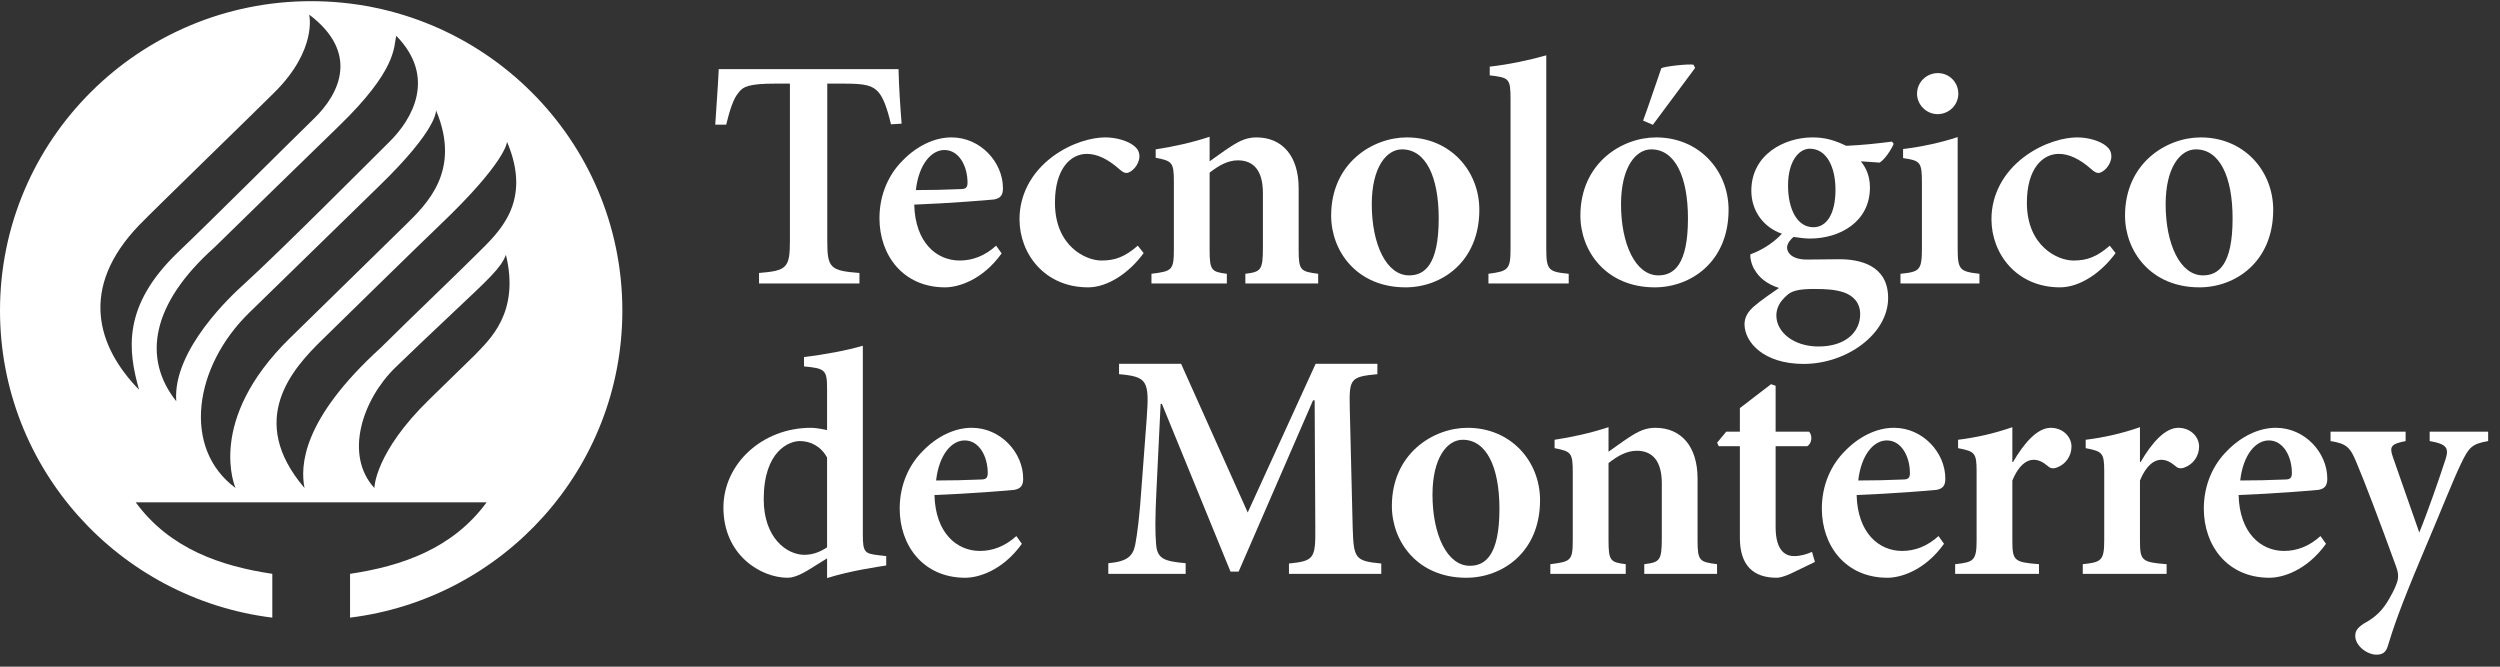 <?xml version="1.0" encoding="UTF-8"?>
<svg width="195px" height="52px" viewBox="0 0 195 52" version="1.1" xmlns="http://www.w3.org/2000/svg" xmlns:xlink="http://www.w3.org/1999/xlink">
    <rect x="0" y="0" width="195" height="52" fill="#333333" stroke="none"/>
    <!-- Generator: Sketch 43.2 (39069) - http://www.bohemiancoding.com/sketch -->
    <title>logo</title>
    <desc>Created with Sketch.</desc>
    <defs></defs>
    <g id="Page-1" stroke="none" stroke-width="1" fill="none" fill-rule="evenodd">
        <g id="logo" fill-rule="nonzero" fill="#FFFFFF">
            <path d="M37.222,19.785 C35.577,21.428 32.314,24.535 29.697,27.125 C23.519,32.745 23.421,36.368 23.753,38.065 C19.205,32.748 22.812,28.764 25.125,26.508 C26.186,25.468 32.741,19.044 34.241,17.618 C39.549,12.569 39.548,11.058 39.548,11.058 C41.565,15.805 38.867,18.145 37.222,19.785 L37.222,19.785 Z M37.065,27.664 C35.45,29.239 36.098,28.608 33.481,31.162 C29.224,35.306 29.2,38.065 29.2,38.065 C26.824,35.469 28.282,31.155 30.837,28.666 C31.898,27.629 33.874,25.765 35.282,24.435 C38.158,21.72 39.056,20.926 39.463,19.878 C40.565,24.43 38.145,26.514 37.065,27.664 L37.065,27.664 Z M19.446,24.385 C20.625,23.25 28.132,15.904 29.566,14.517 C34.217,10.012 34.007,8.598 34.007,8.598 C36.016,13.345 33.263,15.94 31.608,17.568 C29.804,19.342 25.239,23.806 22.609,26.378 C16.006,32.836 18.373,38.064 18.373,38.064 C14.18,34.973 15.12,28.59 19.446,24.385 L19.446,24.385 Z M16.705,19.316 C17.892,18.15 24.27,11.928 26.429,9.838 C30.963,5.448 30.7,3.704 30.905,2.79 C34.081,6.031 32.132,9.319 30.409,11.027 C28.9,12.524 21.818,19.638 18.939,22.25 C18.205,22.915 13.438,27.265 13.748,31.296 C11.088,27.945 11.803,23.698 16.705,19.316 L16.705,19.316 Z M10.876,17.538 C11.944,16.431 20.052,8.564 21.427,7.188 C24.781,3.839 24.117,1.138 24.117,1.138 C27.999,4.076 26.571,7.248 24.465,9.276 C22.757,10.93 16.702,16.987 13.906,19.654 C9.467,23.896 10.006,27.399 10.845,30.397 C7.593,27.075 6.116,22.469 10.876,17.538 L10.876,17.538 Z M24.272,0.091 C10.867,0.091 1.42108547e-14,10.897 1.42108547e-14,24.227 C1.42108547e-14,36.536 9.266,46.692 21.24,48.176 L21.24,44.759 C17.239,44.161 13.247,42.814 10.587,39.184 L37.956,39.184 C35.295,42.814 31.304,44.161 27.304,44.759 L27.304,48.176 C39.277,46.692 48.543,36.536 48.543,24.227 C48.543,10.897 37.676,0.091 24.272,0.091 L24.272,0.091 Z" id="imagotipo"></path>
            <g id="texto" transform="translate(55, 4)">
                <path d="M16.436,10.827 C17.603,10.827 18.718,10.801 19.909,10.75 C20.315,10.75 20.467,10.65 20.467,10.246 C20.467,8.961 19.808,7.701 18.667,7.701 C17.628,7.701 16.665,8.835 16.436,10.827 L16.436,10.827 Z M23.128,15.766 C21.583,17.909 19.681,18.413 18.718,18.413 C15.448,18.413 13.598,15.917 13.598,13.019 C13.598,11.153 14.333,9.591 15.398,8.532 C16.488,7.398 17.882,6.718 19.199,6.718 L19.225,6.718 C21.481,6.718 23.23,8.658 23.23,10.675 C23.23,11.179 23.078,11.456 22.545,11.557 C22.115,11.607 18.997,11.859 16.31,11.96 C16.386,14.935 18.059,16.321 19.858,16.321 C20.847,16.321 21.81,15.968 22.698,15.162 L23.128,15.766 L23.128,15.766 Z" id="Fill-2"></path>
                <path d="M34.205,15.741 C33.064,17.304 31.391,18.413 29.871,18.413 C26.5,18.413 24.522,15.817 24.522,13.095 C24.522,11.204 25.435,9.465 27.082,8.23 C28.603,7.096 30.225,6.718 31.189,6.718 L31.214,6.718 C32.152,6.718 32.988,7.02 33.419,7.348 C33.774,7.625 33.875,7.877 33.875,8.23 C33.85,8.886 33.242,9.49 32.861,9.49 C32.709,9.49 32.557,9.415 32.329,9.212 C31.391,8.381 30.555,8.003 29.769,8.003 C28.527,8.003 27.286,9.137 27.286,11.809 C27.286,15.212 29.693,16.321 30.91,16.321 C31.975,16.321 32.735,16.044 33.748,15.162 L34.205,15.741" id="Fill-3"></path>
                <path d="M42.138,18.111 L42.138,17.355 C43.355,17.203 43.507,17.077 43.507,15.313 L43.507,11.053 C43.507,9.264 42.747,8.507 41.555,8.507 C40.77,8.507 40.061,8.91 39.35,9.465 L39.35,15.49 C39.35,17.102 39.503,17.203 40.693,17.355 L40.693,18.111 L34.814,18.111 L34.814,17.355 C36.436,17.152 36.562,17.077 36.562,15.413 L36.562,10.196 C36.562,8.658 36.436,8.558 35.143,8.305 L35.143,7.65 C36.486,7.449 37.982,7.121 39.35,6.667 L39.35,8.583 C39.857,8.23 40.39,7.826 40.972,7.449 C41.707,6.969 42.265,6.718 43,6.718 C45.028,6.718 46.295,8.18 46.295,10.675 L46.295,15.49 C46.295,17.102 46.447,17.178 47.817,17.355 L47.817,18.111 L42.138,18.111" id="Fill-4"></path>
                <path d="M51.998,11.935 C51.998,15.06 53.139,17.48 54.913,17.48 C56.105,17.48 57.219,16.674 57.219,13.044 C57.219,9.767 56.206,7.65 54.356,7.65 C53.139,7.65 51.998,9.061 51.998,11.935 L51.998,11.935 Z M60.388,12.364 C60.388,16.422 57.448,18.413 54.635,18.413 C50.832,18.413 48.83,15.59 48.83,12.817 C48.83,8.734 52.049,6.718 54.736,6.718 C58.107,6.718 60.388,9.314 60.388,12.364 L60.388,12.364 Z" id="Fill-5"></path>
                <path d="M61.098,18.111 L61.098,17.355 C62.644,17.152 62.822,17.027 62.822,15.388 L62.822,3.718 C62.822,2.105 62.694,2.055 61.199,1.878 L61.199,1.197 C62.619,1.046 64.393,0.669 65.609,0.316 L65.609,15.388 C65.609,17.077 65.787,17.203 67.359,17.355 L67.359,18.111 L61.098,18.111" id="Fill-6"></path>
                <path d="M73.163,5.407 C73.569,4.323 74.405,1.803 74.583,1.323 C74.835,1.172 76.711,0.971 77.092,1.046 L77.219,1.299 L73.923,5.734 L73.163,5.407 L73.163,5.407 Z M71.44,11.935 C71.44,15.06 72.58,17.48 74.354,17.48 C75.545,17.48 76.661,16.674 76.661,13.044 C76.661,9.767 75.647,7.65 73.797,7.65 C72.58,7.65 71.44,9.061 71.44,11.935 L71.44,11.935 Z M79.829,12.364 C79.829,16.422 76.889,18.413 74.075,18.413 C70.273,18.413 68.271,15.59 68.271,12.817 C68.271,8.734 71.49,6.718 74.177,6.718 C77.548,6.718 79.829,9.314 79.829,12.364 L79.829,12.364 Z" id="Fill-7"></path>
                <path d="M84.467,10.473 C84.467,12.313 85.177,13.725 86.445,13.725 C87.458,13.725 88.168,12.716 88.168,10.801 C88.168,9.037 87.484,7.6 86.166,7.6 C85.304,7.6 84.467,8.583 84.467,10.473 L84.467,10.473 Z M84.341,19.069 C83.859,19.497 83.555,20.001 83.555,20.606 C83.555,21.891 84.873,23.026 86.85,23.026 C88.928,23.026 90.094,21.916 90.094,20.505 C90.094,19.598 89.536,19.043 88.776,18.791 C88.117,18.59 87.509,18.539 86.495,18.539 C85.278,18.539 84.721,18.691 84.341,19.069 L84.341,19.069 Z M92.705,7.222 C92.528,7.65 92.046,8.406 91.616,8.683 L90.145,8.583 C90.576,9.113 90.855,9.767 90.855,10.624 C90.855,13.296 88.523,14.607 86.166,14.607 C85.735,14.607 85.304,14.531 84.898,14.481 C84.645,14.683 84.391,15.01 84.391,15.313 C84.391,15.741 84.823,16.271 86.013,16.245 C86.876,16.245 87.661,16.22 88.472,16.22 C90.044,16.22 92.274,16.674 92.274,19.244 C92.274,22.043 89.055,24.386 85.684,24.386 C82.592,24.386 81.096,22.724 81.071,21.312 C81.071,20.732 81.35,20.304 81.806,19.9 C82.389,19.396 83.15,18.892 83.758,18.463 C82.769,18.136 82.212,17.632 81.882,17.077 C81.628,16.699 81.502,16.145 81.527,15.842 C82.744,15.388 83.555,14.708 83.986,14.229 C82.592,13.75 81.604,12.489 81.604,10.877 C81.604,8.028 84.214,6.718 86.369,6.718 L86.394,6.718 C87.357,6.718 88.117,6.944 89.004,7.373 C90.272,7.323 91.59,7.171 92.578,7.045 L92.705,7.222 L92.705,7.222 Z" id="Fill-8"></path>
                <path d="M94.529,3.315 C94.529,2.408 95.265,1.702 96.153,1.702 C97.04,1.702 97.749,2.408 97.749,3.315 C97.749,4.172 97.04,4.903 96.127,4.903 C95.265,4.903 94.529,4.172 94.529,3.315 L94.529,3.315 Z M93.237,18.111 L93.237,17.355 C94.758,17.203 94.91,17.077 94.91,15.313 L94.91,10.246 C94.91,8.633 94.784,8.532 93.44,8.331 L93.44,7.625 C94.885,7.449 96.406,7.121 97.698,6.693 L97.698,15.313 C97.698,17.027 97.825,17.178 99.396,17.355 L99.396,18.111 L93.237,18.111 L93.237,18.111 Z" id="Fill-9"></path>
                <path d="M110.016,15.741 C108.876,17.304 107.203,18.413 105.683,18.413 C102.312,18.413 100.334,15.817 100.334,13.095 C100.334,11.204 101.247,9.465 102.894,8.23 C104.415,7.096 106.037,6.718 107.001,6.718 L107.026,6.718 C107.964,6.718 108.8,7.02 109.231,7.348 C109.586,7.625 109.687,7.877 109.687,8.23 C109.662,8.886 109.053,9.49 108.673,9.49 C108.521,9.49 108.369,9.415 108.141,9.212 C107.203,8.381 106.367,8.003 105.581,8.003 C104.339,8.003 103.097,9.137 103.097,11.809 C103.097,15.212 105.505,16.321 106.722,16.321 C107.786,16.321 108.546,16.044 109.56,15.162 L110.016,15.741" id="Fill-10"></path>
                <path d="M113.92,11.935 C113.92,15.06 115.061,17.48 116.835,17.48 C118.026,17.48 119.142,16.674 119.142,13.044 C119.142,9.767 118.129,7.65 116.278,7.65 C115.061,7.65 113.92,9.061 113.92,11.935 L113.92,11.935 Z M122.31,12.364 C122.31,16.422 119.37,18.413 116.556,18.413 C112.754,18.413 110.752,15.59 110.752,12.817 C110.752,8.734 113.971,6.718 116.658,6.718 C120.029,6.718 122.31,9.314 122.31,12.364 L122.31,12.364 Z" id="Fill-11"></path>
                <path d="M9.512,31.688 C9.031,30.806 8.22,30.403 7.384,30.403 C6.572,30.403 4.57,31.159 4.57,34.94 C4.57,37.99 6.395,39.275 7.738,39.275 C8.372,39.275 8.93,39.073 9.512,38.695 L9.512,31.688 L9.512,31.688 Z M14.125,40.106 C13.517,40.208 11.338,40.51 9.512,41.09 L9.512,39.552 L7.966,40.51 C7.206,40.963 6.725,41.065 6.446,41.065 C4.317,41.065 1.427,39.275 1.427,35.595 C1.427,32.167 4.469,29.369 8.245,29.369 C8.499,29.369 8.93,29.42 9.512,29.546 L9.512,26.319 C9.512,24.858 9.36,24.731 7.713,24.58 L7.713,23.849 C9.234,23.673 11.135,23.32 12.301,22.967 L12.301,37.687 C12.301,39.073 12.453,39.174 13.467,39.3 L14.125,39.376 L14.125,40.106 L14.125,40.106 Z" id="Fill-12"></path>
                <path d="M18.014,33.478 C19.18,33.478 20.295,33.453 21.486,33.402 C21.892,33.402 22.044,33.302 22.044,32.898 C22.044,31.612 21.385,30.353 20.245,30.353 C19.206,30.353 18.242,31.486 18.014,33.478 L18.014,33.478 Z M24.706,38.418 C23.159,40.561 21.259,41.065 20.295,41.065 C17.026,41.065 15.176,38.569 15.176,35.671 C15.176,33.806 15.91,32.243 16.975,31.184 C18.065,30.05 19.459,29.369 20.777,29.369 L20.802,29.369 C23.058,29.369 24.807,31.31 24.807,33.327 C24.807,33.831 24.655,34.109 24.123,34.209 C23.692,34.259 20.574,34.511 17.888,34.612 C17.964,37.587 19.637,38.973 21.436,38.973 C22.425,38.973 23.387,38.619 24.275,37.813 L24.706,38.418 L24.706,38.418 Z" id="Fill-13"></path>
                <path d="M45.54,40.762 L45.54,39.955 C47.492,39.754 47.619,39.577 47.594,37.133 L47.543,27.227 L47.416,27.227 L41.612,40.586 L40.979,40.586 L35.63,27.504 L35.529,27.504 L35.2,34.31 C35.098,36.402 35.098,37.536 35.174,38.418 C35.25,39.577 35.782,39.779 37.481,39.93 L37.481,40.762 L31.448,40.762 L31.448,39.93 C32.893,39.804 33.375,39.401 33.552,38.468 C33.704,37.637 33.881,36.402 34.058,33.755 L34.439,28.689 C34.667,25.664 34.489,25.387 32.285,25.185 L32.285,24.378 L37.126,24.378 L42.322,35.973 L47.619,24.378 L52.435,24.378 L52.435,25.185 C50.331,25.387 50.23,25.538 50.281,27.807 L50.509,37.133 C50.585,39.577 50.687,39.754 52.739,39.955 L52.739,40.762 L45.54,40.762" id="Fill-14"></path>
                <path d="M56.734,34.586 C56.734,37.712 57.875,40.132 59.649,40.132 C60.841,40.132 61.956,39.326 61.956,35.696 C61.956,32.419 60.942,30.302 59.091,30.302 C57.875,30.302 56.734,31.713 56.734,34.586 L56.734,34.586 Z M65.124,35.016 C65.124,39.073 62.184,41.065 59.37,41.065 C55.568,41.065 53.566,38.242 53.566,35.469 C53.566,31.386 56.785,29.369 59.471,29.369 C62.843,29.369 65.124,31.966 65.124,35.016 L65.124,35.016 Z" id="Fill-15"></path>
                <path d="M73.253,40.762 L73.253,40.006 C74.469,39.855 74.621,39.729 74.621,37.965 L74.621,33.705 C74.621,31.915 73.861,31.159 72.669,31.159 C71.884,31.159 71.174,31.563 70.465,32.117 L70.465,38.141 C70.465,39.754 70.616,39.855 71.807,40.006 L71.807,40.762 L65.927,40.762 L65.927,40.006 C67.55,39.804 67.676,39.729 67.676,38.065 L67.676,32.848 C67.676,31.31 67.55,31.21 66.257,30.957 L66.257,30.302 C67.6,30.1 69.096,29.772 70.465,29.319 L70.465,31.235 C70.971,30.882 71.503,30.478 72.087,30.1 C72.821,29.621 73.379,29.369 74.114,29.369 C76.142,29.369 77.41,30.831 77.41,33.327 L77.41,38.141 C77.41,39.754 77.562,39.83 78.93,40.006 L78.93,40.762 L73.253,40.762" id="Fill-16"></path>
                <path d="M84.638,40.762 C84.182,40.963 83.802,41.065 83.599,41.065 C81.774,41.065 80.71,40.132 80.71,37.939 L80.71,30.806 L79.062,30.806 L78.935,30.529 L79.645,29.672 L80.71,29.672 L80.71,27.832 L83.143,25.966 L83.498,26.092 L83.498,29.672 L86.108,29.672 C86.387,29.949 86.337,30.604 85.956,30.806 L83.498,30.806 L83.498,37.108 C83.498,39.099 84.385,39.376 84.943,39.376 C85.449,39.376 85.931,39.225 86.337,39.048 L86.565,39.83 L84.638,40.762" id="Fill-17"></path>
                <path d="M89.943,33.478 C91.109,33.478 92.225,33.453 93.416,33.402 C93.821,33.402 93.973,33.302 93.973,32.898 C93.973,31.612 93.315,30.353 92.173,30.353 C91.134,30.353 90.171,31.486 89.943,33.478 L89.943,33.478 Z M96.634,38.418 C95.089,40.561 93.188,41.065 92.225,41.065 C88.955,41.065 87.104,38.569 87.104,35.671 C87.104,33.806 87.84,32.243 88.904,31.184 C89.994,30.05 91.388,29.369 92.706,29.369 L92.731,29.369 C94.987,29.369 96.736,31.31 96.736,33.327 C96.736,33.831 96.584,34.109 96.051,34.209 C95.621,34.259 92.503,34.511 89.817,34.612 C89.893,37.587 91.565,38.973 93.365,38.973 C94.353,38.973 95.317,38.619 96.204,37.813 L96.634,38.418 L96.634,38.418 Z" id="Fill-18"></path>
                <path d="M102.014,32.041 C102.876,30.554 103.915,29.369 104.953,29.369 C105.917,29.369 106.576,30.075 106.576,30.831 C106.576,31.587 106.095,32.218 105.487,32.444 C105.157,32.596 104.903,32.52 104.751,32.369 C104.32,32.016 104.015,31.864 103.61,31.864 C103.052,31.864 102.444,32.318 101.963,33.478 L101.963,38.141 C101.963,39.729 102.09,39.855 104.041,40.006 L104.041,40.762 L97.502,40.762 L97.502,40.006 C98.946,39.855 99.175,39.729 99.175,38.141 L99.175,32.747 C99.175,31.31 99.022,31.21 97.73,30.957 L97.73,30.302 C99.149,30.125 100.518,29.823 101.963,29.319 L101.963,32.041 L102.014,32.041" id="Fill-19"></path>
                <path d="M111.968,32.041 C112.829,30.554 113.868,29.369 114.908,29.369 C115.871,29.369 116.53,30.075 116.53,30.831 C116.53,31.587 116.048,32.218 115.44,32.444 C115.11,32.596 114.857,32.52 114.705,32.369 C114.274,32.016 113.97,31.864 113.564,31.864 C113.006,31.864 112.398,32.318 111.917,33.478 L111.917,38.141 C111.917,39.729 112.043,39.855 113.996,40.006 L113.996,40.762 L107.456,40.762 L107.456,40.006 C108.901,39.855 109.129,39.729 109.129,38.141 L109.129,32.747 C109.129,31.31 108.977,31.21 107.684,30.957 L107.684,30.302 C109.103,30.125 110.472,29.823 111.917,29.319 L111.917,32.041 L111.968,32.041" id="Fill-20"></path>
                <path d="M119.736,33.478 C120.901,33.478 122.017,33.453 123.209,33.402 C123.614,33.402 123.767,33.302 123.767,32.898 C123.767,31.612 123.108,30.353 121.966,30.353 C120.927,30.353 119.965,31.486 119.736,33.478 L119.736,33.478 Z M126.428,38.418 C124.881,40.561 122.981,41.065 122.017,41.065 C118.748,41.065 116.898,38.569 116.898,35.671 C116.898,33.806 117.632,32.243 118.697,31.184 C119.787,30.05 121.18,29.369 122.5,29.369 L122.524,29.369 C124.78,29.369 126.529,31.31 126.529,33.327 C126.529,33.831 126.377,34.109 125.845,34.209 C125.413,34.259 122.296,34.511 119.611,34.612 C119.686,37.587 121.358,38.973 123.157,38.973 C124.147,38.973 125.109,38.619 125.997,37.813 L126.428,38.418 L126.428,38.418 Z" id="Fill-21"></path>
                <path d="M139.076,30.403 C137.809,30.629 137.581,30.857 136.922,32.243 C136.287,33.578 135.476,35.671 133.881,39.426 C132.181,43.459 131.674,44.996 131.243,46.408 C131.093,46.938 130.762,47.064 130.357,47.064 C129.648,47.064 128.71,46.384 128.71,45.602 C128.71,45.199 128.886,44.972 129.369,44.644 C130.307,44.141 130.863,43.586 131.372,42.678 C131.726,42.073 131.878,41.695 131.979,41.393 C132.106,40.989 132.056,40.636 131.902,40.208 C130.687,36.855 129.395,33.453 128.811,32.092 C128.328,30.907 128.051,30.604 126.783,30.403 L126.783,29.672 L132.638,29.672 L132.638,30.403 C131.522,30.629 131.346,30.806 131.649,31.663 L133.703,37.536 C134.336,35.998 135.274,33.302 135.755,31.814 C136.034,30.932 135.832,30.629 134.514,30.403 L134.514,29.672 L139.076,29.672 L139.076,30.403" id="Fill-23"></path>
                <path d="M1.062,1.391 C0.996,2.884 0.876,4.242 0.79,5.722 L1.642,5.722 C1.944,4.494 2.221,3.675 2.597,3.239 C2.949,2.751 3.425,2.522 5.485,2.522 L6.614,2.522 L6.614,14.784 C6.614,16.908 6.363,17.112 4.204,17.293 L4.204,18.111 L12.036,18.111 L12.036,17.293 C9.752,17.112 9.527,16.908 9.527,14.784 L9.527,2.522 L10.882,2.522 C12.514,2.522 13.066,2.676 13.519,3.187 C13.895,3.624 14.195,4.416 14.497,5.697 L15.326,5.645 C15.221,4.321 15.117,2.804 15.085,1.391 L1.062,1.391" id="Fill-25"></path>
            </g>
        </g>
    </g>
</svg>